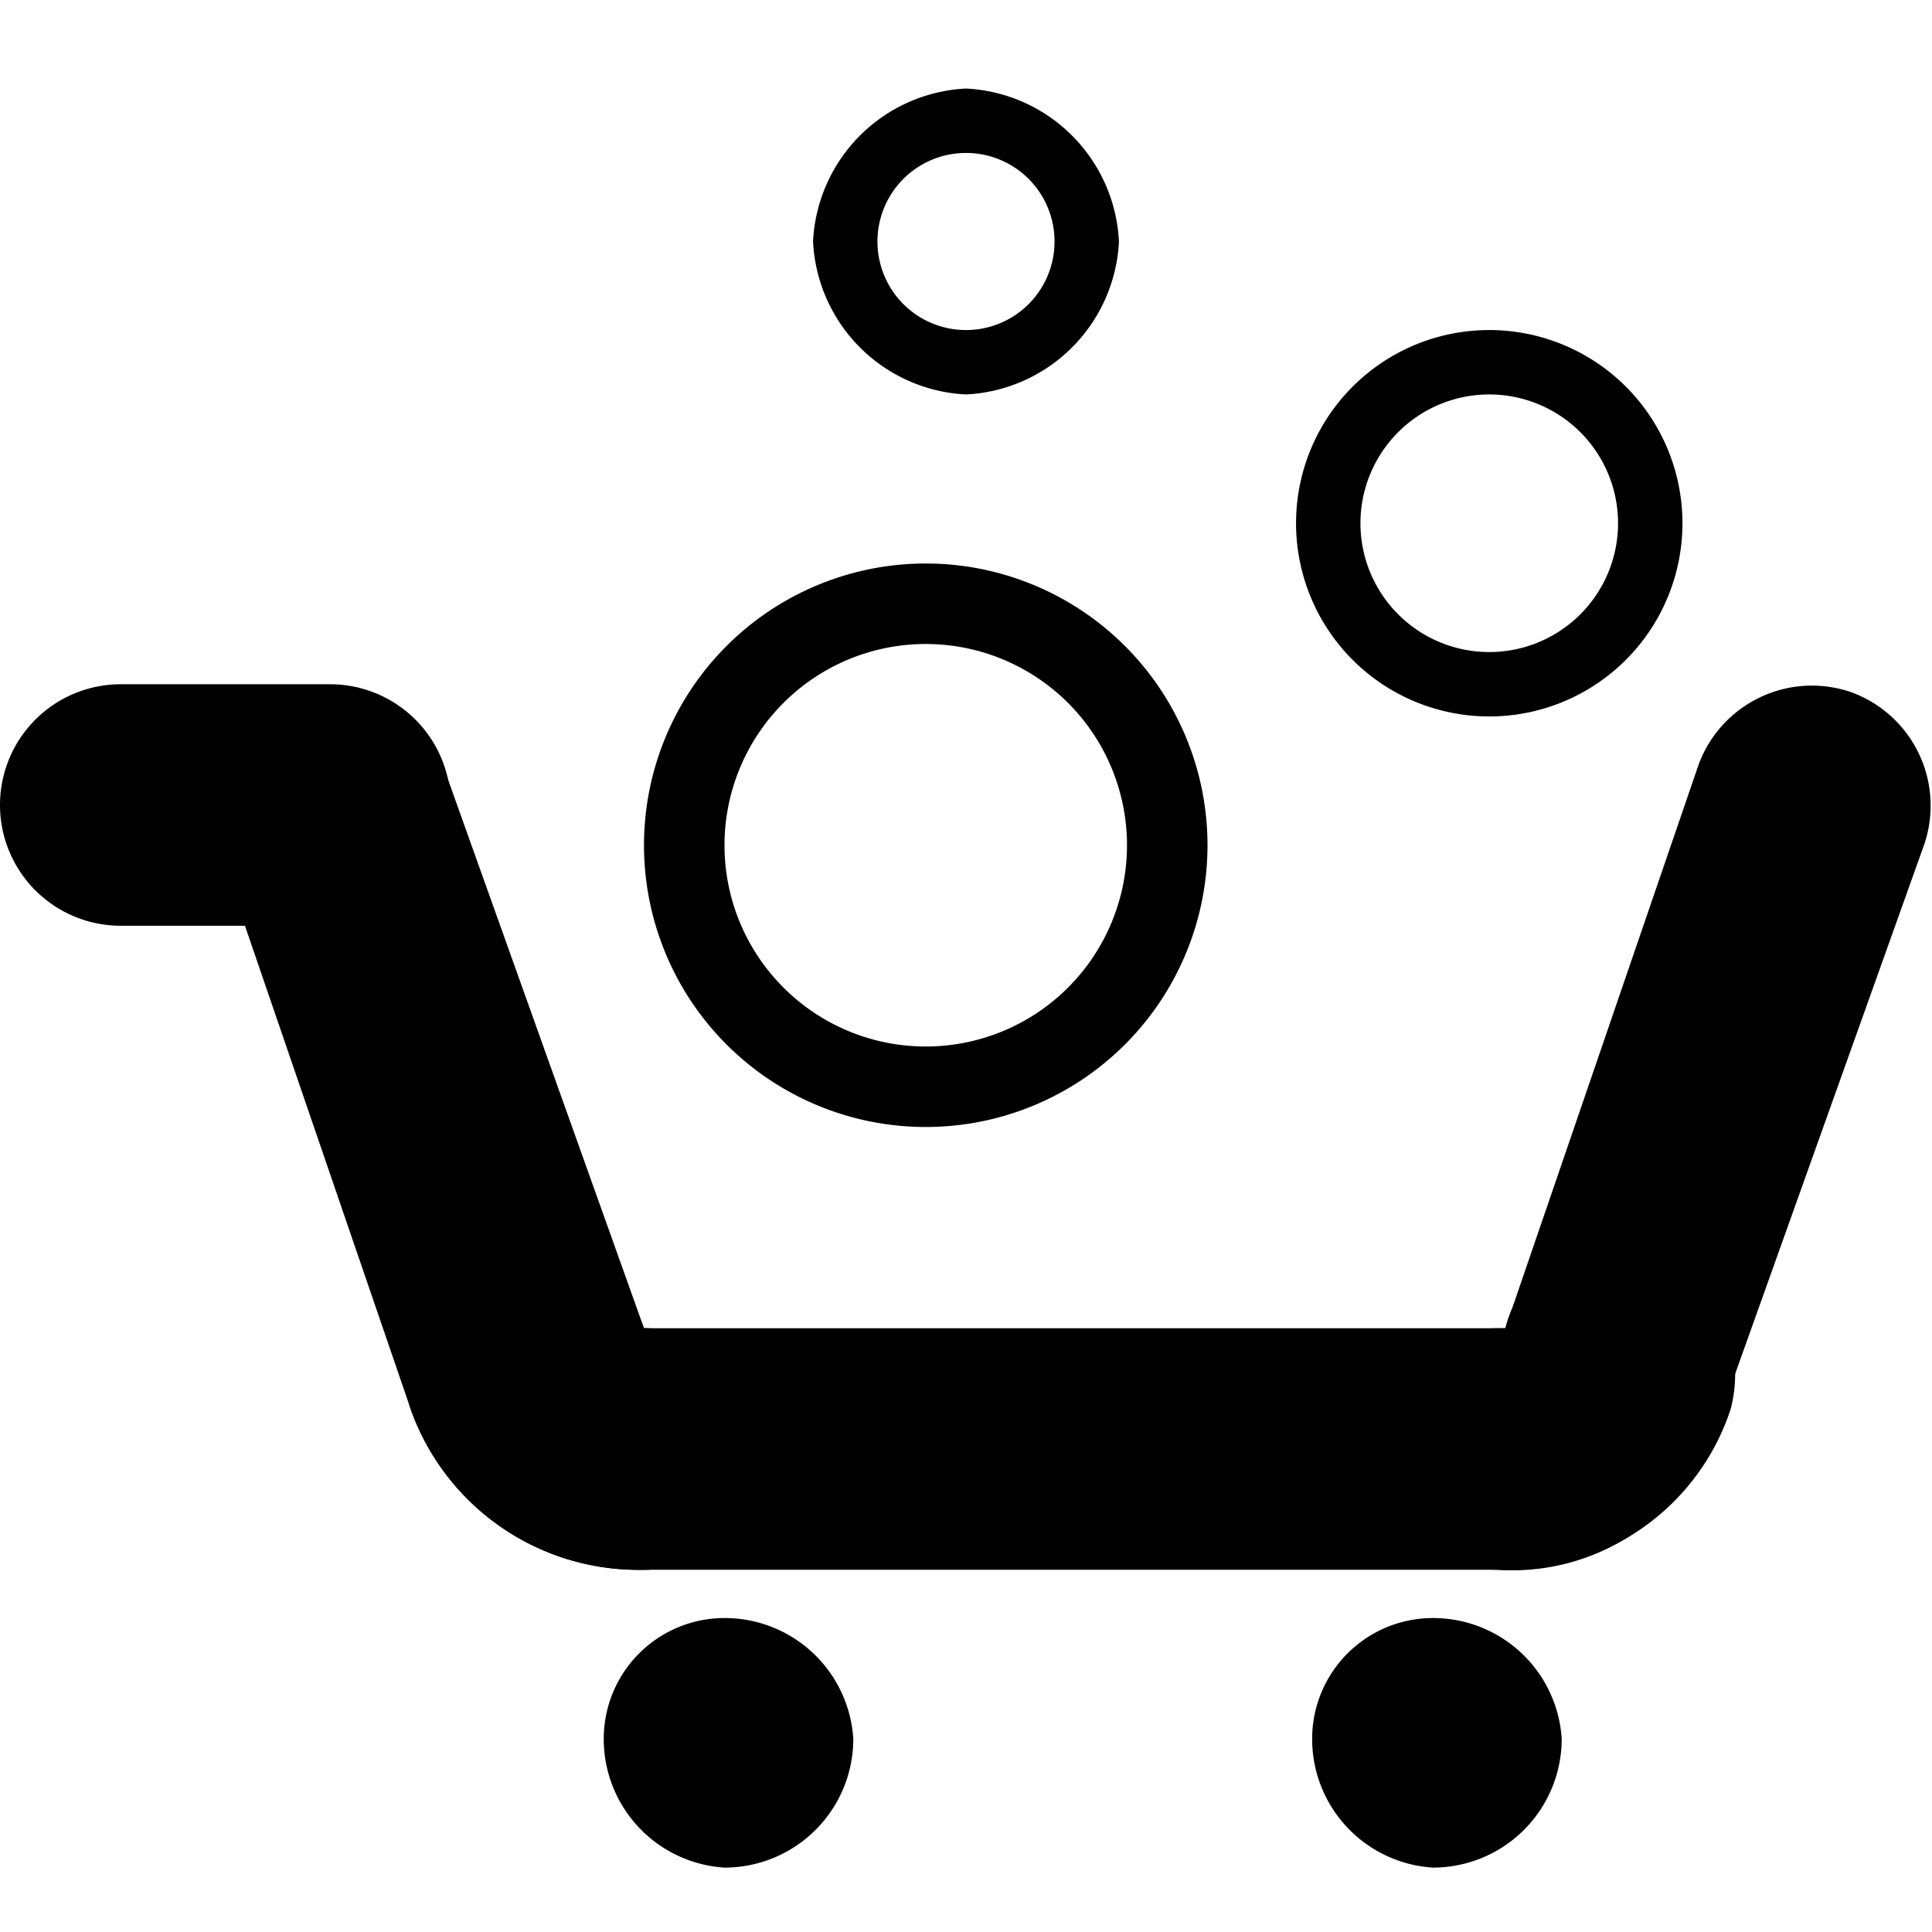 <svg xmlns="http://www.w3.org/2000/svg" width="24" height="24" viewBox="0 0 24 24"><path d="M11.5 14a3.5 3.5 0 1 1 3.5-3.5 3.5 3.5 0 0 1-3.5 3.5zm0-6a2.5 2.5 0 1 0 2.5 2.5A2.5 2.5 0 0 0 11.5 8zm7 .9a2.4 2.4 0 0 1-2.4-2.4 2.4 2.4 0 0 1 4.8 0 2.4 2.4 0 0 1-2.4 2.4zm0-4a1.6 1.6 0 1 0 1.6 1.6 1.6 1.6 0 0 0-1.6-1.6zm-6.5 0A2 2 0 0 1 10.1 3 2 2 0 0 1 12 1.1 2 2 0 0 1 13.9 3 2 2 0 0 1 12 4.9zm0-3A1.1 1.1 0 1 0 13.1 3 1.1 1.1 0 0 0 12 1.9z"/><ellipse cx="9" cy="21.6" rx="1.2" ry="1.2"/><path d="M9 23.2a1.6 1.6 0 0 1-1.5-1.6A1.5 1.5 0 0 1 9 20.1a1.6 1.6 0 0 1 1.6 1.5A1.6 1.6 0 0 1 9 23.2zm0-2.4a.9.9 0 0 0-.8.8.8.8 0 0 0 .8.8.7.7 0 0 0 .8-.8.8.8 0 0 0-.8-.8z"/><ellipse cx="17.8" cy="21.6" rx="1.2" ry="1.2"/><path d="M17.8 23.2a1.6 1.6 0 0 1-1.5-1.6 1.5 1.5 0 0 1 1.5-1.5 1.6 1.6 0 0 1 1.6 1.5 1.6 1.6 0 0 1-1.6 1.6zm0-2.4a.9.9 0 0 0-.8.8.8.8 0 0 0 .8.8.7.7 0 0 0 .8-.8.8.8 0 0 0-.8-.8zM4.1 11.5H1.5A1.5 1.5 0 0 1 0 10a1.5 1.5 0 0 1 1.5-1.5h2.6A1.5 1.5 0 0 1 5.6 10a1.5 1.5 0 0 1-1.5 1.5zm14.4 8H8A1.5 1.5 0 0 1 6.5 18 1.4 1.4 0 0 1 8 16.5h10.5A1.5 1.5 0 0 1 20 18a1.5 1.5 0 0 1-1.5 1.5z"/><path d="M8 19.5a3 3 0 0 1-2.9-2l-2.4-7a1.5 1.5 0 0 1 .9-1.9 1.5 1.5 0 0 1 1.9.9l2.5 7a1.5 1.5 0 0 1 0 3z"/><path d="M8 19.5a3 3 0 0 1-2.9-2 1.5 1.5 0 0 1 1-1.9 1.5 1.5 0 0 1 1.9.9 1.5 1.5 0 0 1 0 3zm10.6 0a1.5 1.5 0 0 1-1.5-1.5 1.5 1.5 0 0 1 1.5-1.5h.1l2.4-7a1.5 1.5 0 0 1 1.9-.9 1.5 1.5 0 0 1 .9 1.9l-2.5 7a2.7 2.7 0 0 1-2.8 2z"/><path d="M18.6 19.5a1.5 1.5 0 0 1-1.5-1.5 1.5 1.5 0 0 1 1.5-1.5h.1a1.4 1.4 0 0 1 1.8-1 1.7 1.7 0 0 1 1 2 2.9 2.9 0 0 1-2.9 2z"/></svg>